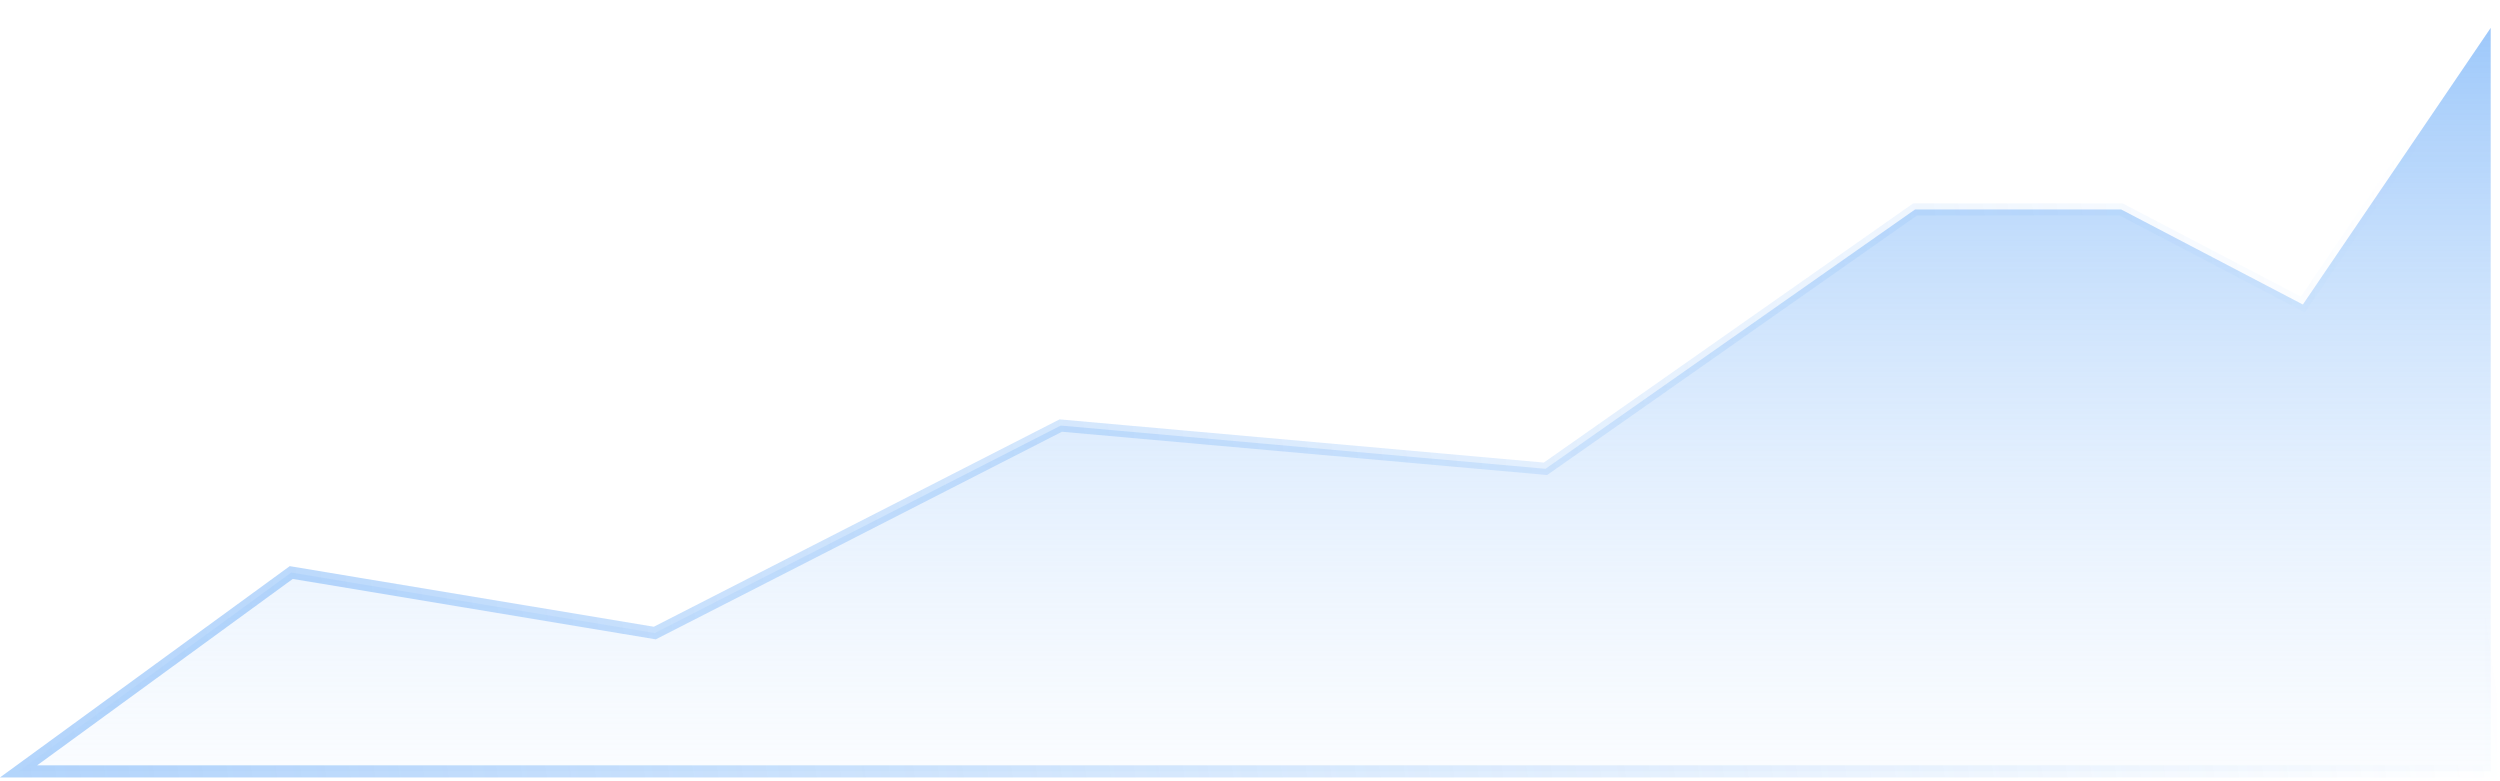 <svg width="269" height="84" viewBox="0 0 269 84" fill="none" xmlns="http://www.w3.org/2000/svg">
<path d="M31.338 61.605L2 83H268V3L247.789 32.767L228.23 22.535H206.064L166.294 50.442L114.137 45.791L70.456 68.116L31.338 61.605Z" fill="url(#paint0_linear_348_857)" stroke="url(#paint1_linear_348_857)" stroke-width="1.304"/>
<defs>
<linearGradient id="paint0_linear_348_857" x1="135" y1="-37.664" x2="135" y2="106.445" gradientUnits="userSpaceOnUse">
<stop stop-color="#4295F6"/>
<stop offset="1" stop-color="white" stop-opacity="0"/>
</linearGradient>
<linearGradient id="paint1_linear_348_857" x1="2" y1="82.902" x2="273.871" y2="42.788" gradientUnits="userSpaceOnUse">
<stop stop-color="#4295F6" stop-opacity="0.4"/>
<stop offset="0.969" stop-color="#4295F6" stop-opacity="0"/>
</linearGradient>
</defs>
</svg>
